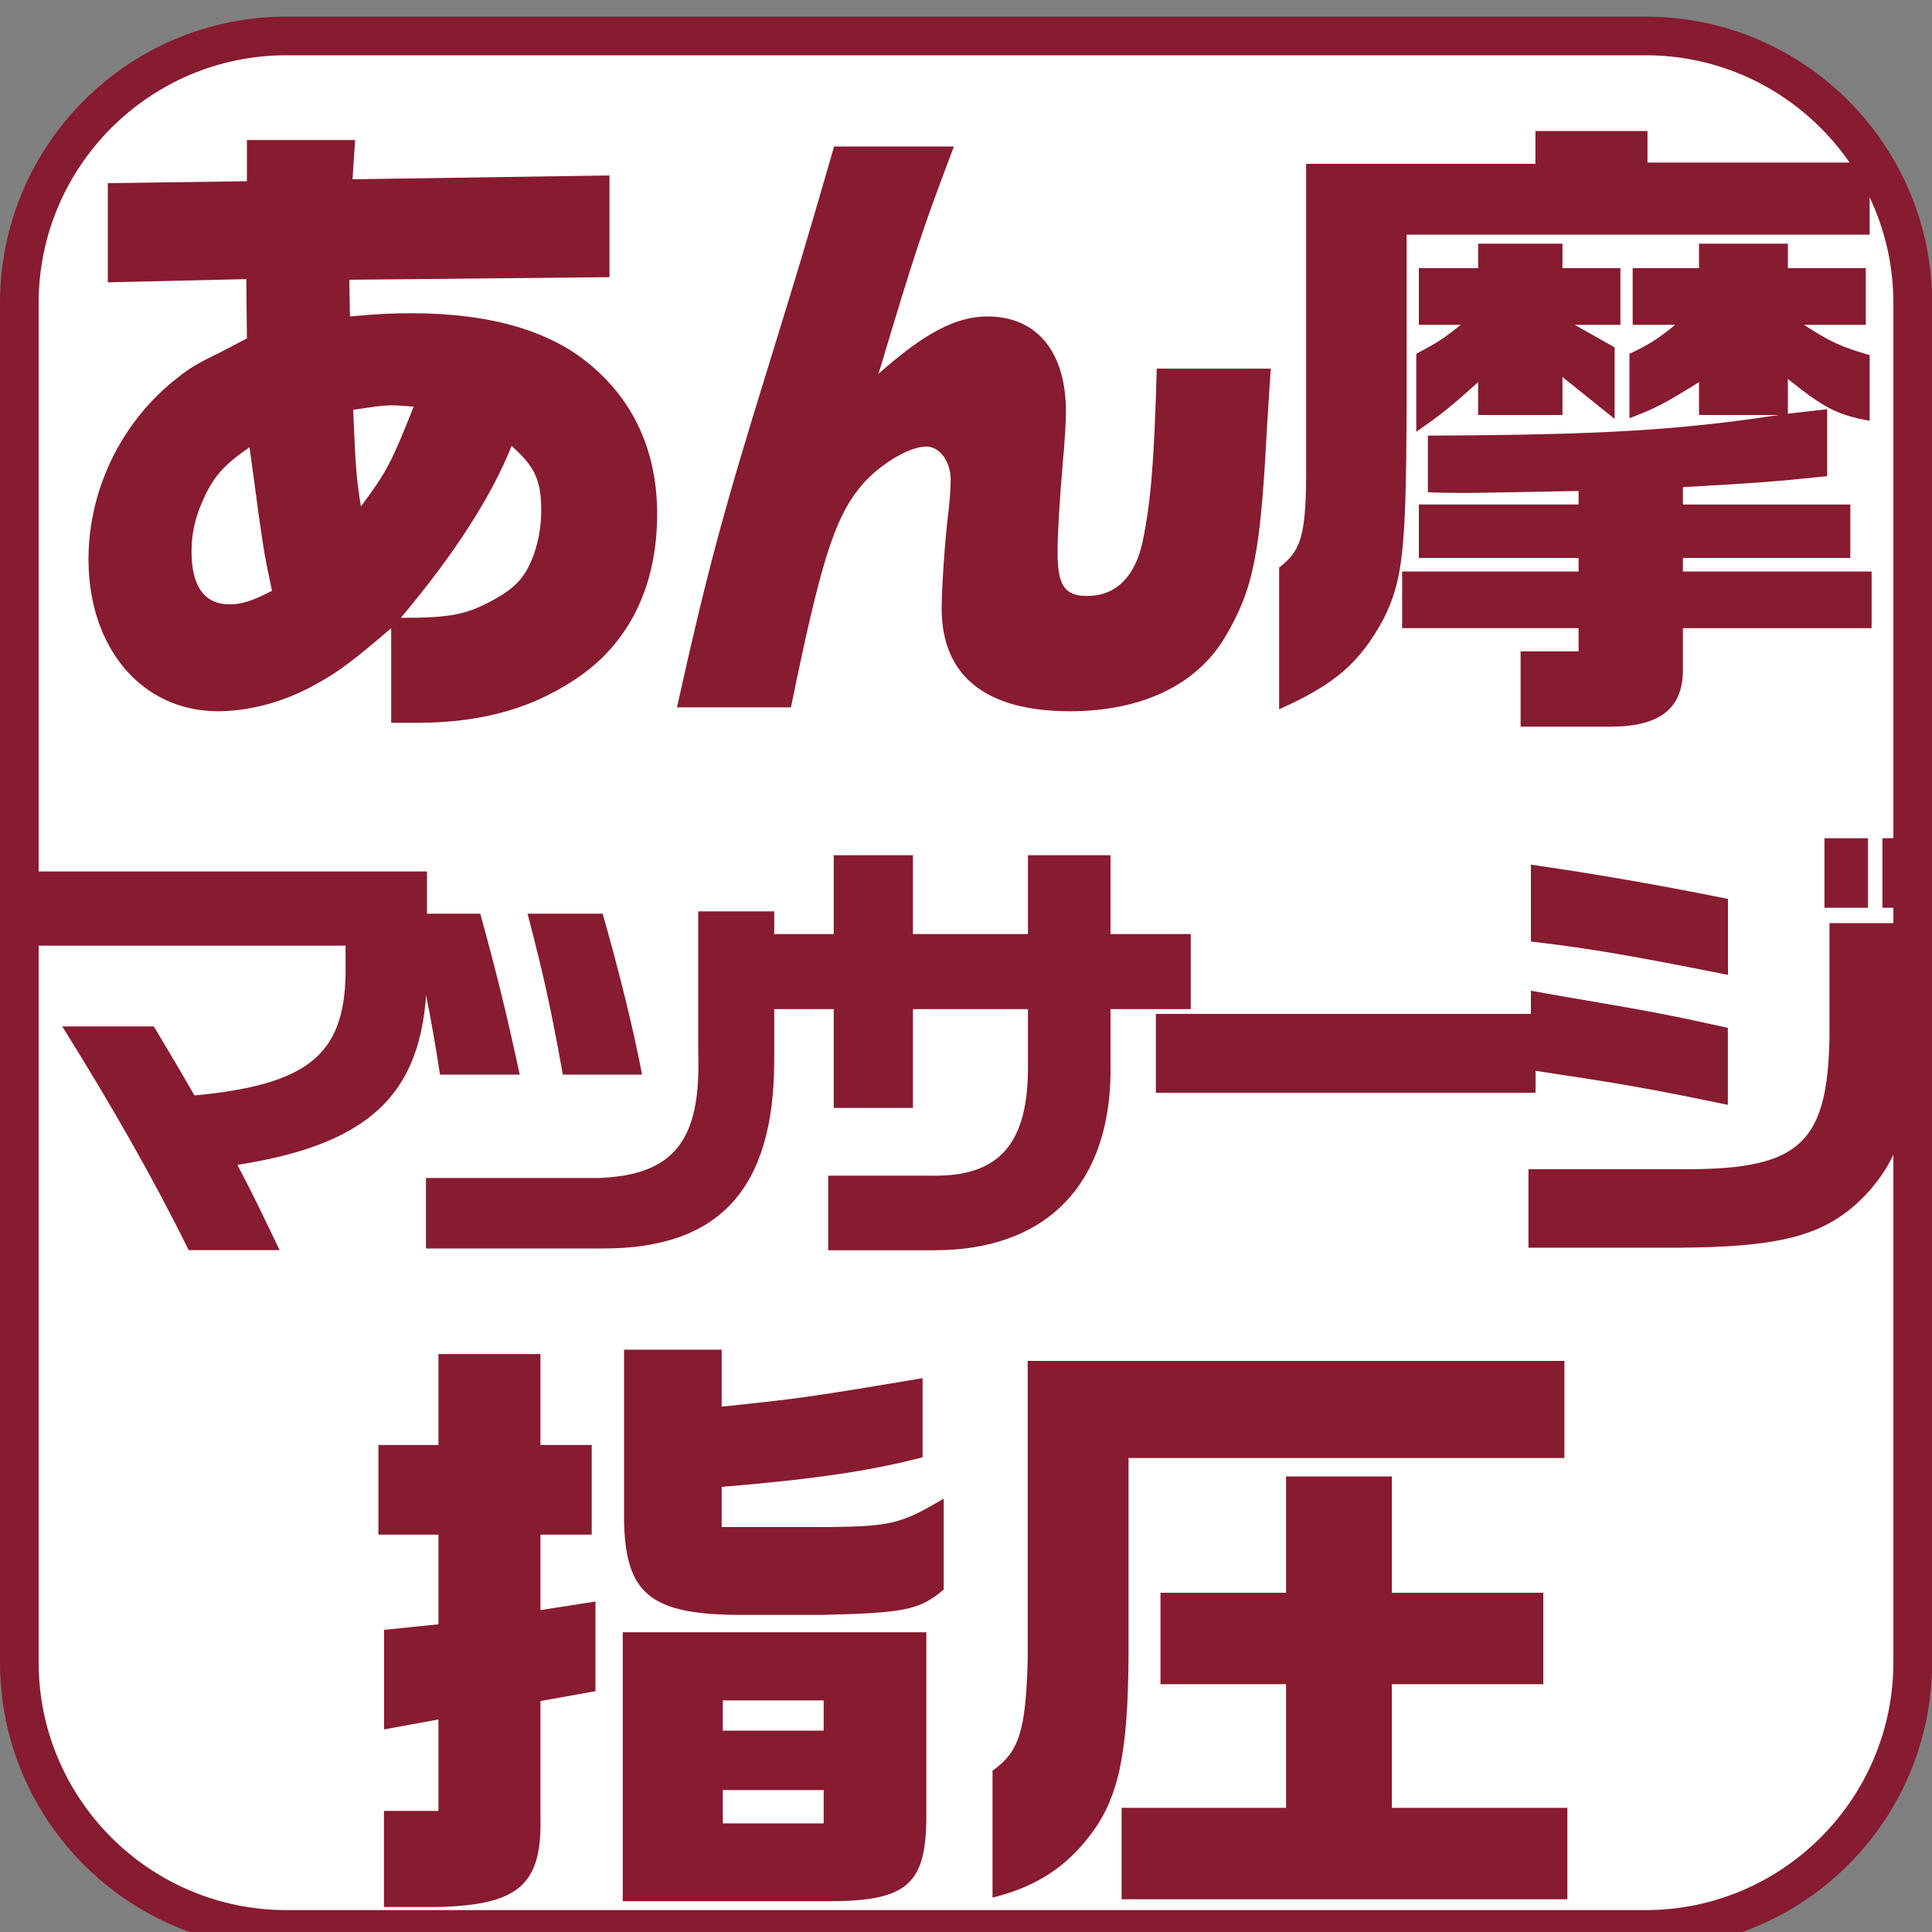 <?xml version="1.0" encoding="UTF-8"?><svg id="aj" xmlns="http://www.w3.org/2000/svg" viewBox="0 0 150 150"><rect x="0" y="0" width="150" height="150" fill="#808080" stroke="none"/><defs><style>.an{fill:#871b30;}.an,.ao{stroke-width:0px;}.ao{fill:#fff;}</style></defs><rect class="ao" x="1.5" y="2.79" width="147" height="147" rx="20.74" ry="20.74"/><path class="an" d="m127.76,4.29c10.61,0,19.24,8.63,19.24,19.24v105.53c0,10.61-8.63,19.24-19.24,19.24H22.24c-10.61,0-19.24-8.63-19.24-19.24V23.53C3,12.92,11.63,4.29,22.24,4.29h105.53m0-3H22.24C9.96,1.29,0,11.25,0,23.53v105.53c0,12.28,9.96,22.24,22.24,22.24h105.53c12.28,0,22.24-9.96,22.24-22.24V23.53c0-12.28-9.96-22.24-22.24-22.24h0Z"/><path class="an" d="m30.37,48.77c-2.85,2.45-4.1,3.4-5.75,4.3-2.45,1.4-5.2,2.15-7.7,2.15-5.9,0-10.05-4.9-10.05-11.8,0-5.4,2.55-10.65,6.8-14,1.05-.85,1.65-1.2,3.6-2.15l1.9-1-.05-4.6-10.75.25v-7.7l10.8-.15v-3.2h8.4l-.2,3.05,19.95-.3v7.9l-20.2.2.05,2.85c2.15-.2,3.3-.25,4.75-.25,6.25,0,11,1.4,14.2,4.25,3.25,2.85,4.9,6.7,4.9,11.35,0,5.35-2,9.65-5.75,12.4-3.6,2.6-7.7,3.8-12.95,3.8h-1.95v-7.35Zm-9.25-2.9c-.6-2.8-.6-2.9-1.05-6l-.3-2.25-.4-2.9c-2,1.4-2.8,2.25-3.65,4.2-.6,1.35-.85,2.6-.85,3.9,0,2.7,1,4.1,2.95,4.1.95,0,1.75-.25,3.3-1.05Zm11-14.3c-.7-.05-1.3-.1-1.65-.1-.75,0-1.45.1-3.05.35.2,4.45.2,4.95.6,7.5,1.95-2.6,2.35-3.35,4.1-7.75Zm6.2,15c1.55-.85,2.3-1.6,2.9-2.95.5-1.15.8-2.55.8-3.95,0-2.35-.45-3.4-2.3-5.05-1.55,3.9-4.4,8.35-8.6,13.35,3.85,0,5.1-.25,7.2-1.4Z"/><path class="an" d="m73.11,47.22c0-1.5.25-5.35.55-7.7.1-.85.15-1.75.15-2.25,0-1.45-.85-2.6-1.9-2.6-1.4,0-3.9,1.55-5.25,3.3-1.9,2.4-3,5.9-5.25,16.95h-8.85c2.35-10.6,3.6-15.2,7.1-26.5,2.4-7.8,2.7-8.75,5.1-17.05h9.3c-2.45,6.5-2.9,7.8-5.85,17.65,3.55-3.15,6-4.45,8.45-4.45,3.85,0,6.1,2.75,6.1,7.4,0,.7-.1,2.5-.25,4-.25,3.05-.4,5.35-.4,6.9,0,2.6.55,3.4,2.3,3.4,2.2,0,3.7-1.45,4.3-4.2.65-3.15.9-6.25,1.1-13.45h8.85l-.3,4.7c-.5,9.7-1.05,12.45-3.25,16.15-2.2,3.7-6.45,5.75-12.05,5.75-6.55,0-9.95-2.75-9.95-8Z"/><path class="an" d="m99.31,44.07c1.7-1.3,2.05-2.5,2.1-7V12.72h17.8v-2.55h8.7v2.45h17.25v5.6h-35.95v13.75c-.05,10.75-.3,13.1-1.8,16.1-1.85,3.4-3.75,5.05-8.1,7v-11Zm18.75,6.5h4.5v-1.8h-13.7v-4.4h13.7v-1.05h-12.4v-4.15h12.4v-1.05c-7.95.15-8.15.15-8.9.15-.5,0-1.55,0-2.8-.05v-4.4c13.2-.05,19.35-.4,27.25-1.6h-6.2v-2.55c-2.75,1.7-3.3,2-5.4,2.8v-5c1.5-.7,2.2-1.15,3.55-2.25h-3.3v-4.4h5.15v-1.9h6.9v1.9h6.05v4.4h-4.8c2,1.3,2.85,1.7,5.1,2.35v5.1c-2.5-.45-3.55-1-6.35-3.25v2.7l3.05-.35v5.2c-3.8.4-5.75.55-11.2.85v1.35h13v4.15h-13v1.05h14.65v4.4h-14.65v3.25c0,3-1.8,4.4-5.65,4.4h-6.95v-5.85Zm-8.1-23.1c1.6-.85,2.15-1.2,3.45-2.25h-3.25v-4.4h4.6v-1.9h6.55v1.9h4.5v4.4h-3.55l3.1,1.75v5.55l-4.05-3.25v2.95h-6.55v-2.55c-2.05,1.85-2.85,2.5-4.8,3.85v-6.05Z"/><path class="an" d="m4.81,79.69h7.13l1.76,2.95,1.4,2.41c8.75-.83,11.63-3.13,11.73-9.43v-2.2H2.37v-5.76h30.78v7.77c-.04,9.25-4.1,13.35-14.72,15.01,1.12,2.12,1.8,3.53,3.28,6.62h-7.06c-2.81-5.69-6.01-11.27-9.83-17.39Z"/><path class="an" d="m31.6,70.94h5.69c1.37,5,2.05,7.81,3.06,12.49h-6.19c-.68-4.46-1.44-8.31-2.56-12.49Zm1.48,20.52h13.39c5.83-.22,7.96-2.88,7.74-9.65v-11.05h5.9v11.56c0,9.97-4.25,14.61-13.25,14.61h-13.79v-5.47Zm7.88-20.52h5.83c1.29,4.5,2.41,9.07,3.06,12.49h-6.15c-.97-5.36-1.48-7.63-2.74-12.49Z"/><path class="an" d="m64.29,91.28h8.14c5.22.07,7.45-2.56,7.38-8.68v-4.25h-8.93v7.67h-6.15v-7.67h-5.98v-5.83h5.98v-6.12h6.15v6.12h8.93v-6.12h6.41v6.12h6.23v5.83h-6.23v4.21c.18,9.21-4.82,14.51-13.68,14.51h-8.24v-5.79Z"/><path class="an" d="m89.74,78.72h29.48v6.12h-29.48v-6.12Z"/><path class="an" d="m118.68,90.78h12.45c8.6-.04,10.76-2.05,10.91-10.22v-8.89h6.44v9.07c.04,6.23-1.12,9.68-4.21,12.6-2.84,2.63-6.23,3.49-13.97,3.53h-11.63v-6.08Zm.18-17.67v-5.98c5.18.76,9.18,1.44,15.3,2.66v5.9c-7.41-1.48-10.69-2.05-15.3-2.59Zm0,9.97v-6.16l2.66.47c7.38,1.26,7.85,1.37,12.63,2.41v5.98c-6.3-1.3-7.88-1.58-15.3-2.7Zm22.79-18h3.38v5.4h-3.38v-5.4Zm4.5,0h3.38v5.4h-3.38v-5.4Z"/><path class="an" d="m29.82,140.6h4.22v-7.1l-4.22.77v-7.73l4.22-.43v-6.96h-4.66v-6.96h4.66v-7.06h7.92v7.06h3.98v6.96h-3.98v5.86l4.27-.67v6.96l-4.27.77v8.98c.14,5.28-1.68,6.87-8.02,7.01h-4.13v-7.44Zm18.53-13.87h23.57v14.26c0,5.42-1.54,6.67-7.97,6.62h-15.6v-20.88Zm.1-9.55v-12.39h7.58v4.42c5.57-.58,6.48-.67,15.6-2.21v6.14c-3.98,1.06-8.64,1.73-15.6,2.3v3.12h8.26c4.85-.05,5.67-.24,8.98-2.21v7.06c-1.87,1.58-2.98,1.82-9.41,1.97h-5.95c-7.63.05-9.55-1.63-9.46-8.21Zm15.5,17.19v-2.35h-7.83v2.35h7.83Zm0,7.2v-2.59h-7.83v2.59h7.83Z"/><path class="an" d="m77.05,137.48c2.06-1.44,2.59-3.07,2.74-8.59v-23.23h41.67v7.54h-33.84v15.36c-.05,7.63-.77,11.04-2.98,13.92-1.92,2.54-4.27,4.03-7.58,4.85v-9.84Zm10.03,2.88h12.77v-9.6h-9.75v-7.1h9.75v-9.03h8.21v9.03h11.76v7.1h-11.76v9.6h13.63v7.1h-34.61v-7.1Z"/></svg>
